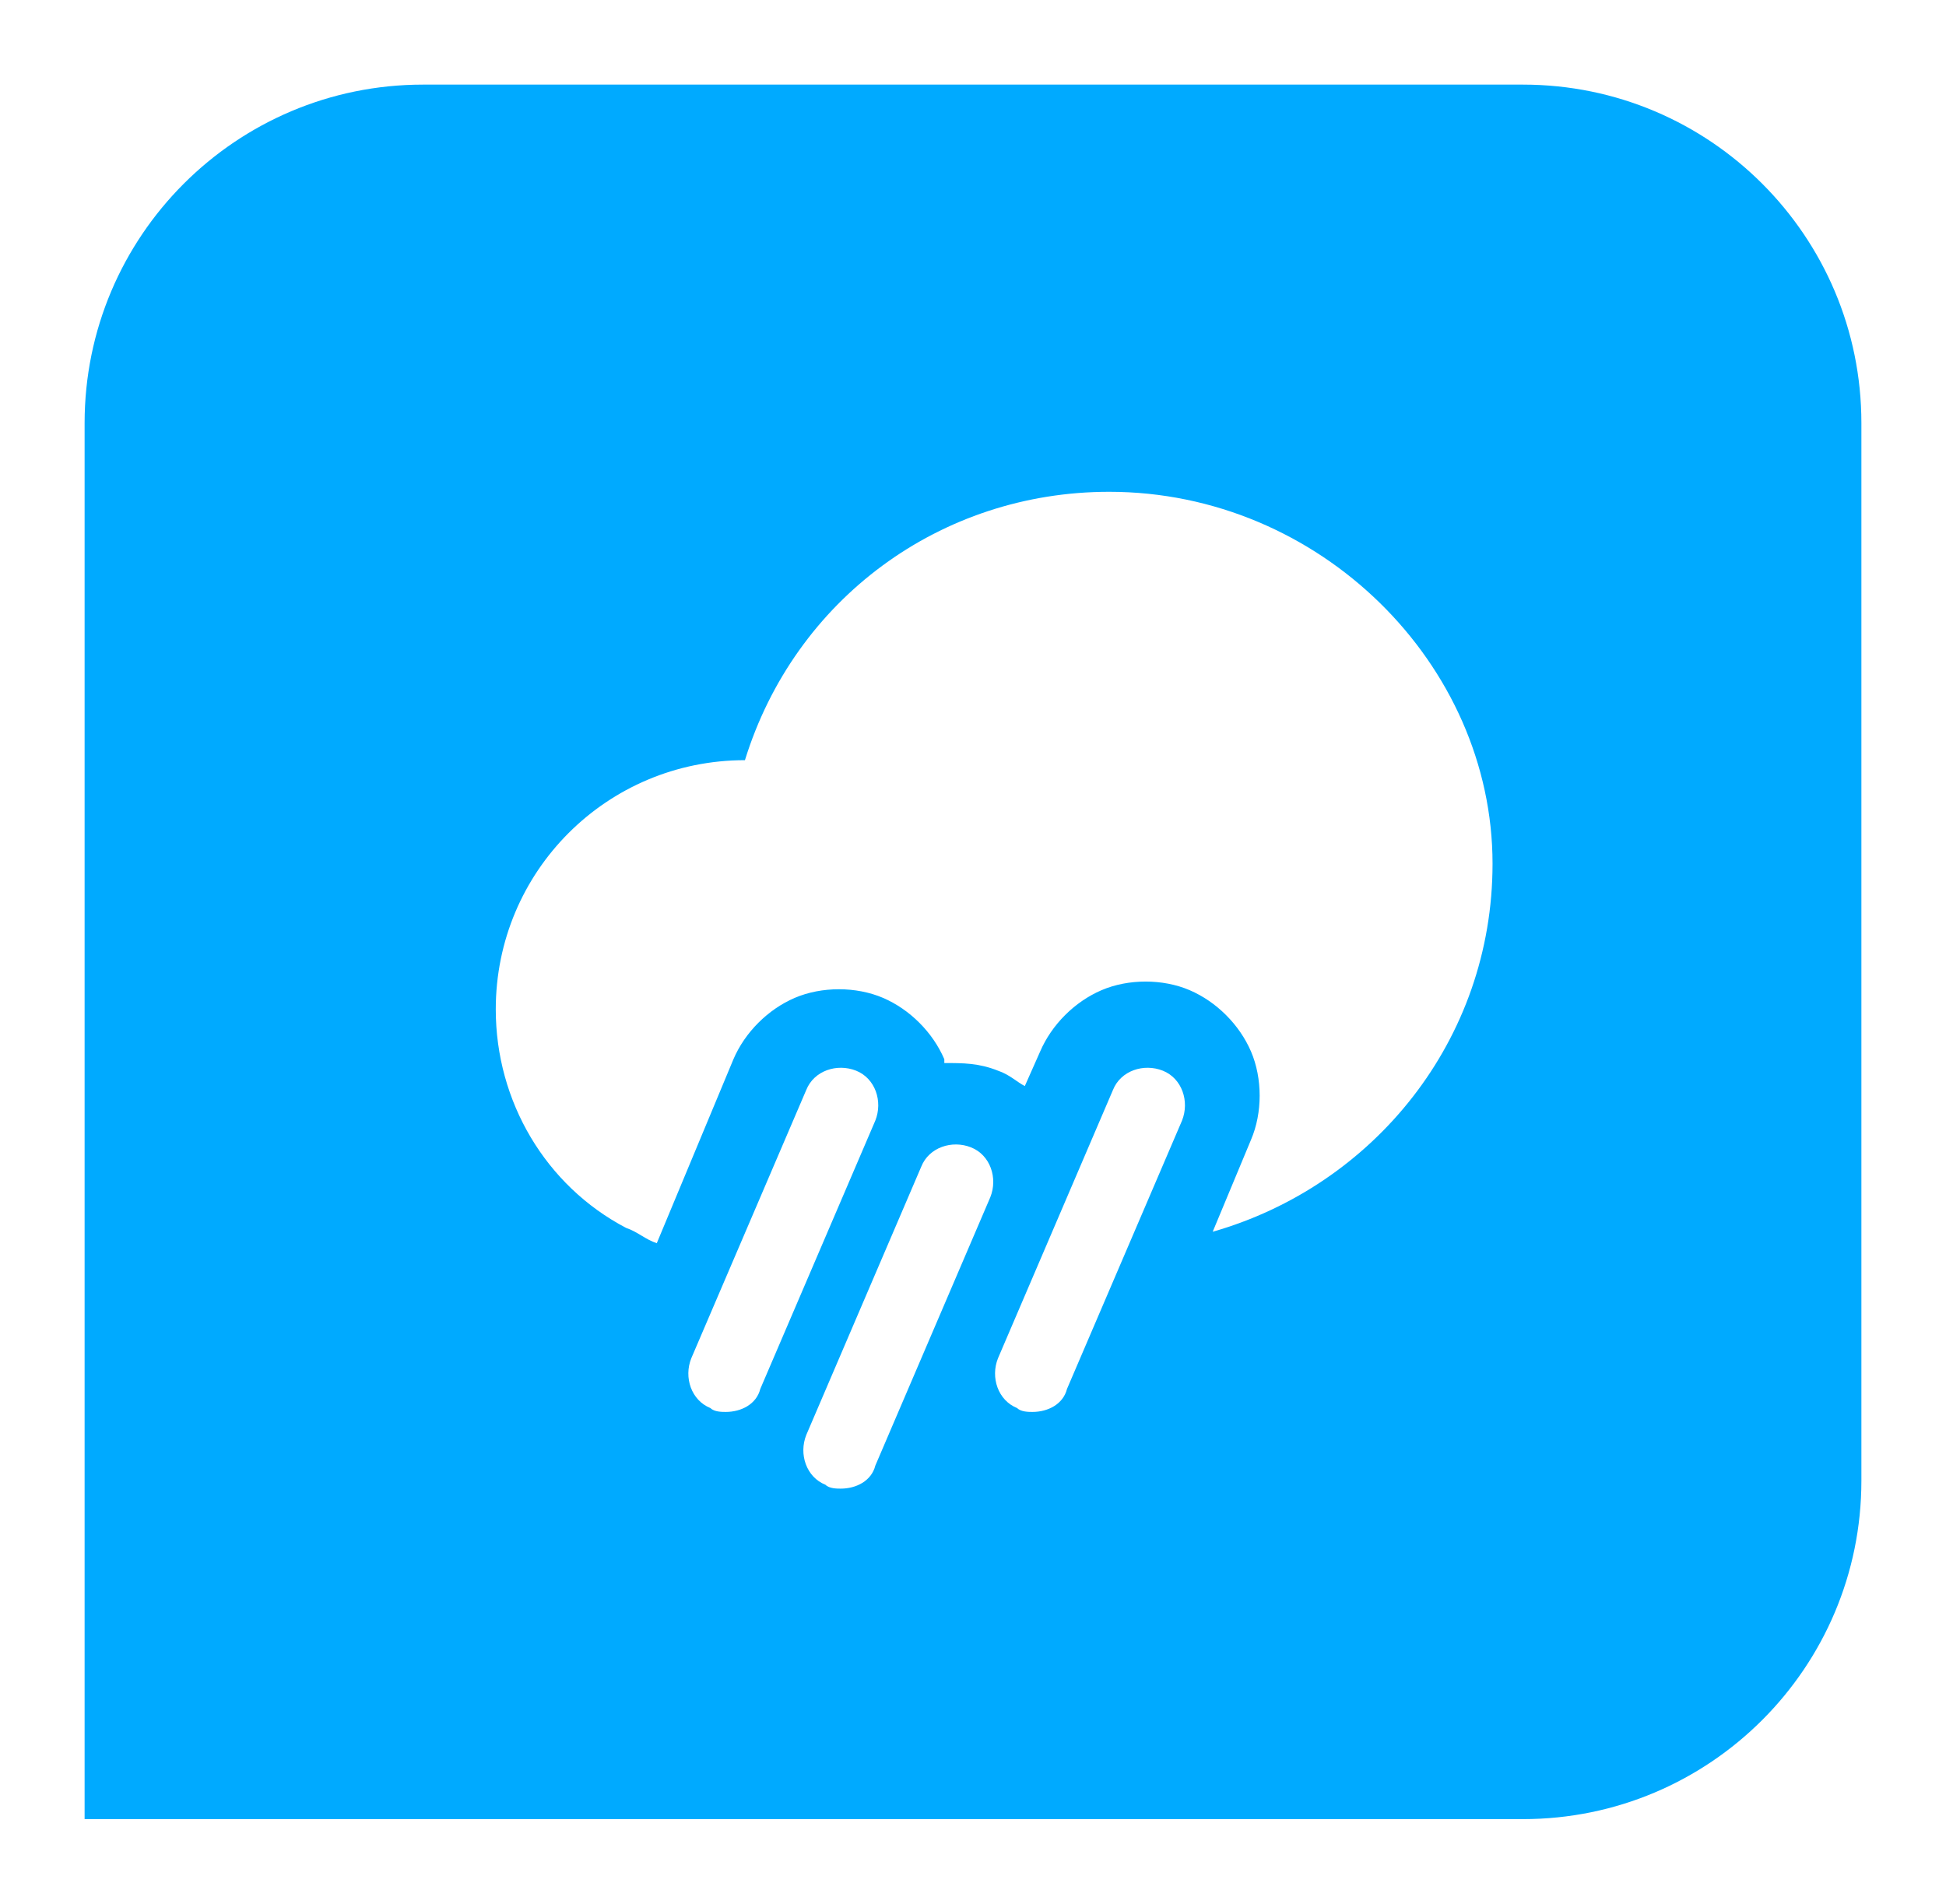 
<svg width="46" height="45" viewBox="0 0 46 45" fill="none" xmlns="http://www.w3.org/2000/svg">
<g filter="url(#filter0_d_1074_977)">
<g clip-path="url(#clip0_1074_977)">
<path d="M2 9C2 4.582 5.582 1 10 1H36C40.418 1 44 4.582 44 9V34C44 38.418 40.418 42 36 42H2V9Z" fill="#00AAFF"/>
<path d="M17.156 32.375C17.066 32.375 16.884 32.375 16.794 32.284C16.341 32.103 16.159 31.559 16.341 31.106L19.059 24.763C19.241 24.309 19.784 24.128 20.238 24.309C20.691 24.491 20.872 25.034 20.691 25.488L17.972 31.831C17.881 32.194 17.519 32.375 17.156 32.375Z" fill="white"/>
<path d="M19.875 34.188C19.784 34.188 19.603 34.188 19.513 34.097C19.059 33.916 18.878 33.372 19.059 32.919L21.778 26.575C21.959 26.122 22.503 25.941 22.956 26.122C23.409 26.303 23.591 26.847 23.409 27.3L20.691 33.644C20.6 34.006 20.238 34.188 19.875 34.188Z" fill="white"/>
<path d="M24.406 32.375C24.316 32.375 24.134 32.375 24.044 32.284C23.591 32.103 23.409 31.559 23.591 31.106L26.309 24.763C26.491 24.309 27.034 24.128 27.488 24.309C27.941 24.491 28.122 25.034 27.941 25.488L25.222 31.831C25.131 32.194 24.769 32.375 24.406 32.375Z" fill="white"/>
<path d="M26.219 10.625C22.231 10.625 18.788 13.162 17.609 16.969C14.347 16.969 11.719 19.597 11.719 22.859C11.719 25.034 12.897 27.028 14.8 28.025C15.072 28.116 15.253 28.297 15.525 28.387L17.337 24.038C17.609 23.403 18.153 22.859 18.788 22.587C19.422 22.316 20.238 22.316 20.872 22.587C21.506 22.859 22.05 23.403 22.322 24.038V24.128C22.775 24.128 23.137 24.128 23.591 24.309C23.863 24.4 24.044 24.581 24.225 24.672L24.587 23.856C24.859 23.222 25.403 22.678 26.038 22.406C26.672 22.134 27.488 22.134 28.122 22.406C28.756 22.678 29.3 23.222 29.572 23.856C29.844 24.491 29.844 25.306 29.572 25.941L28.666 28.116C32.472 27.028 35.281 23.584 35.281 19.416C35.281 14.703 31.203 10.625 26.219 10.625Z" fill="white"/>
</g>
</g>
<defs>
<filter id="filter0_d_1074_977" x="0" y="0" width="46" height="45" filterUnits="userSpaceOnUse" color-interpolation-filters="sRGB">
<feFlood flood-opacity="0" result="BackgroundImageFix"/>
<feColorMatrix in="SourceAlpha" type="matrix" values="0 0 0 0 0 0 0 0 0 0 0 0 0 0 0 0 0 0 127 0" result="hardAlpha"/>
<feOffset dy="1"/>
<feGaussianBlur stdDeviation="1"/>
<feComposite in2="hardAlpha" operator="out"/>
<feColorMatrix type="matrix" values="0 0 0 0 0 0 0 0 0 0 0 0 0 0 0 0 0 0 0.2 0"/>
<feBlend mode="normal" in2="BackgroundImageFix" result="effect1_dropShadow_1074_977"/>
<feBlend mode="normal" in="SourceGraphic" in2="effect1_dropShadow_1074_977" result="shape"/>
</filter>
<clipPath id="clip0_1074_977">
<path d="M2 9C2 4.582 5.582 1 10 1H36C40.418 1 44 4.582 44 9V34C44 38.418 40.418 42 36 42H2V9Z" fill="white"/>
</clipPath>
</defs>
</svg>
